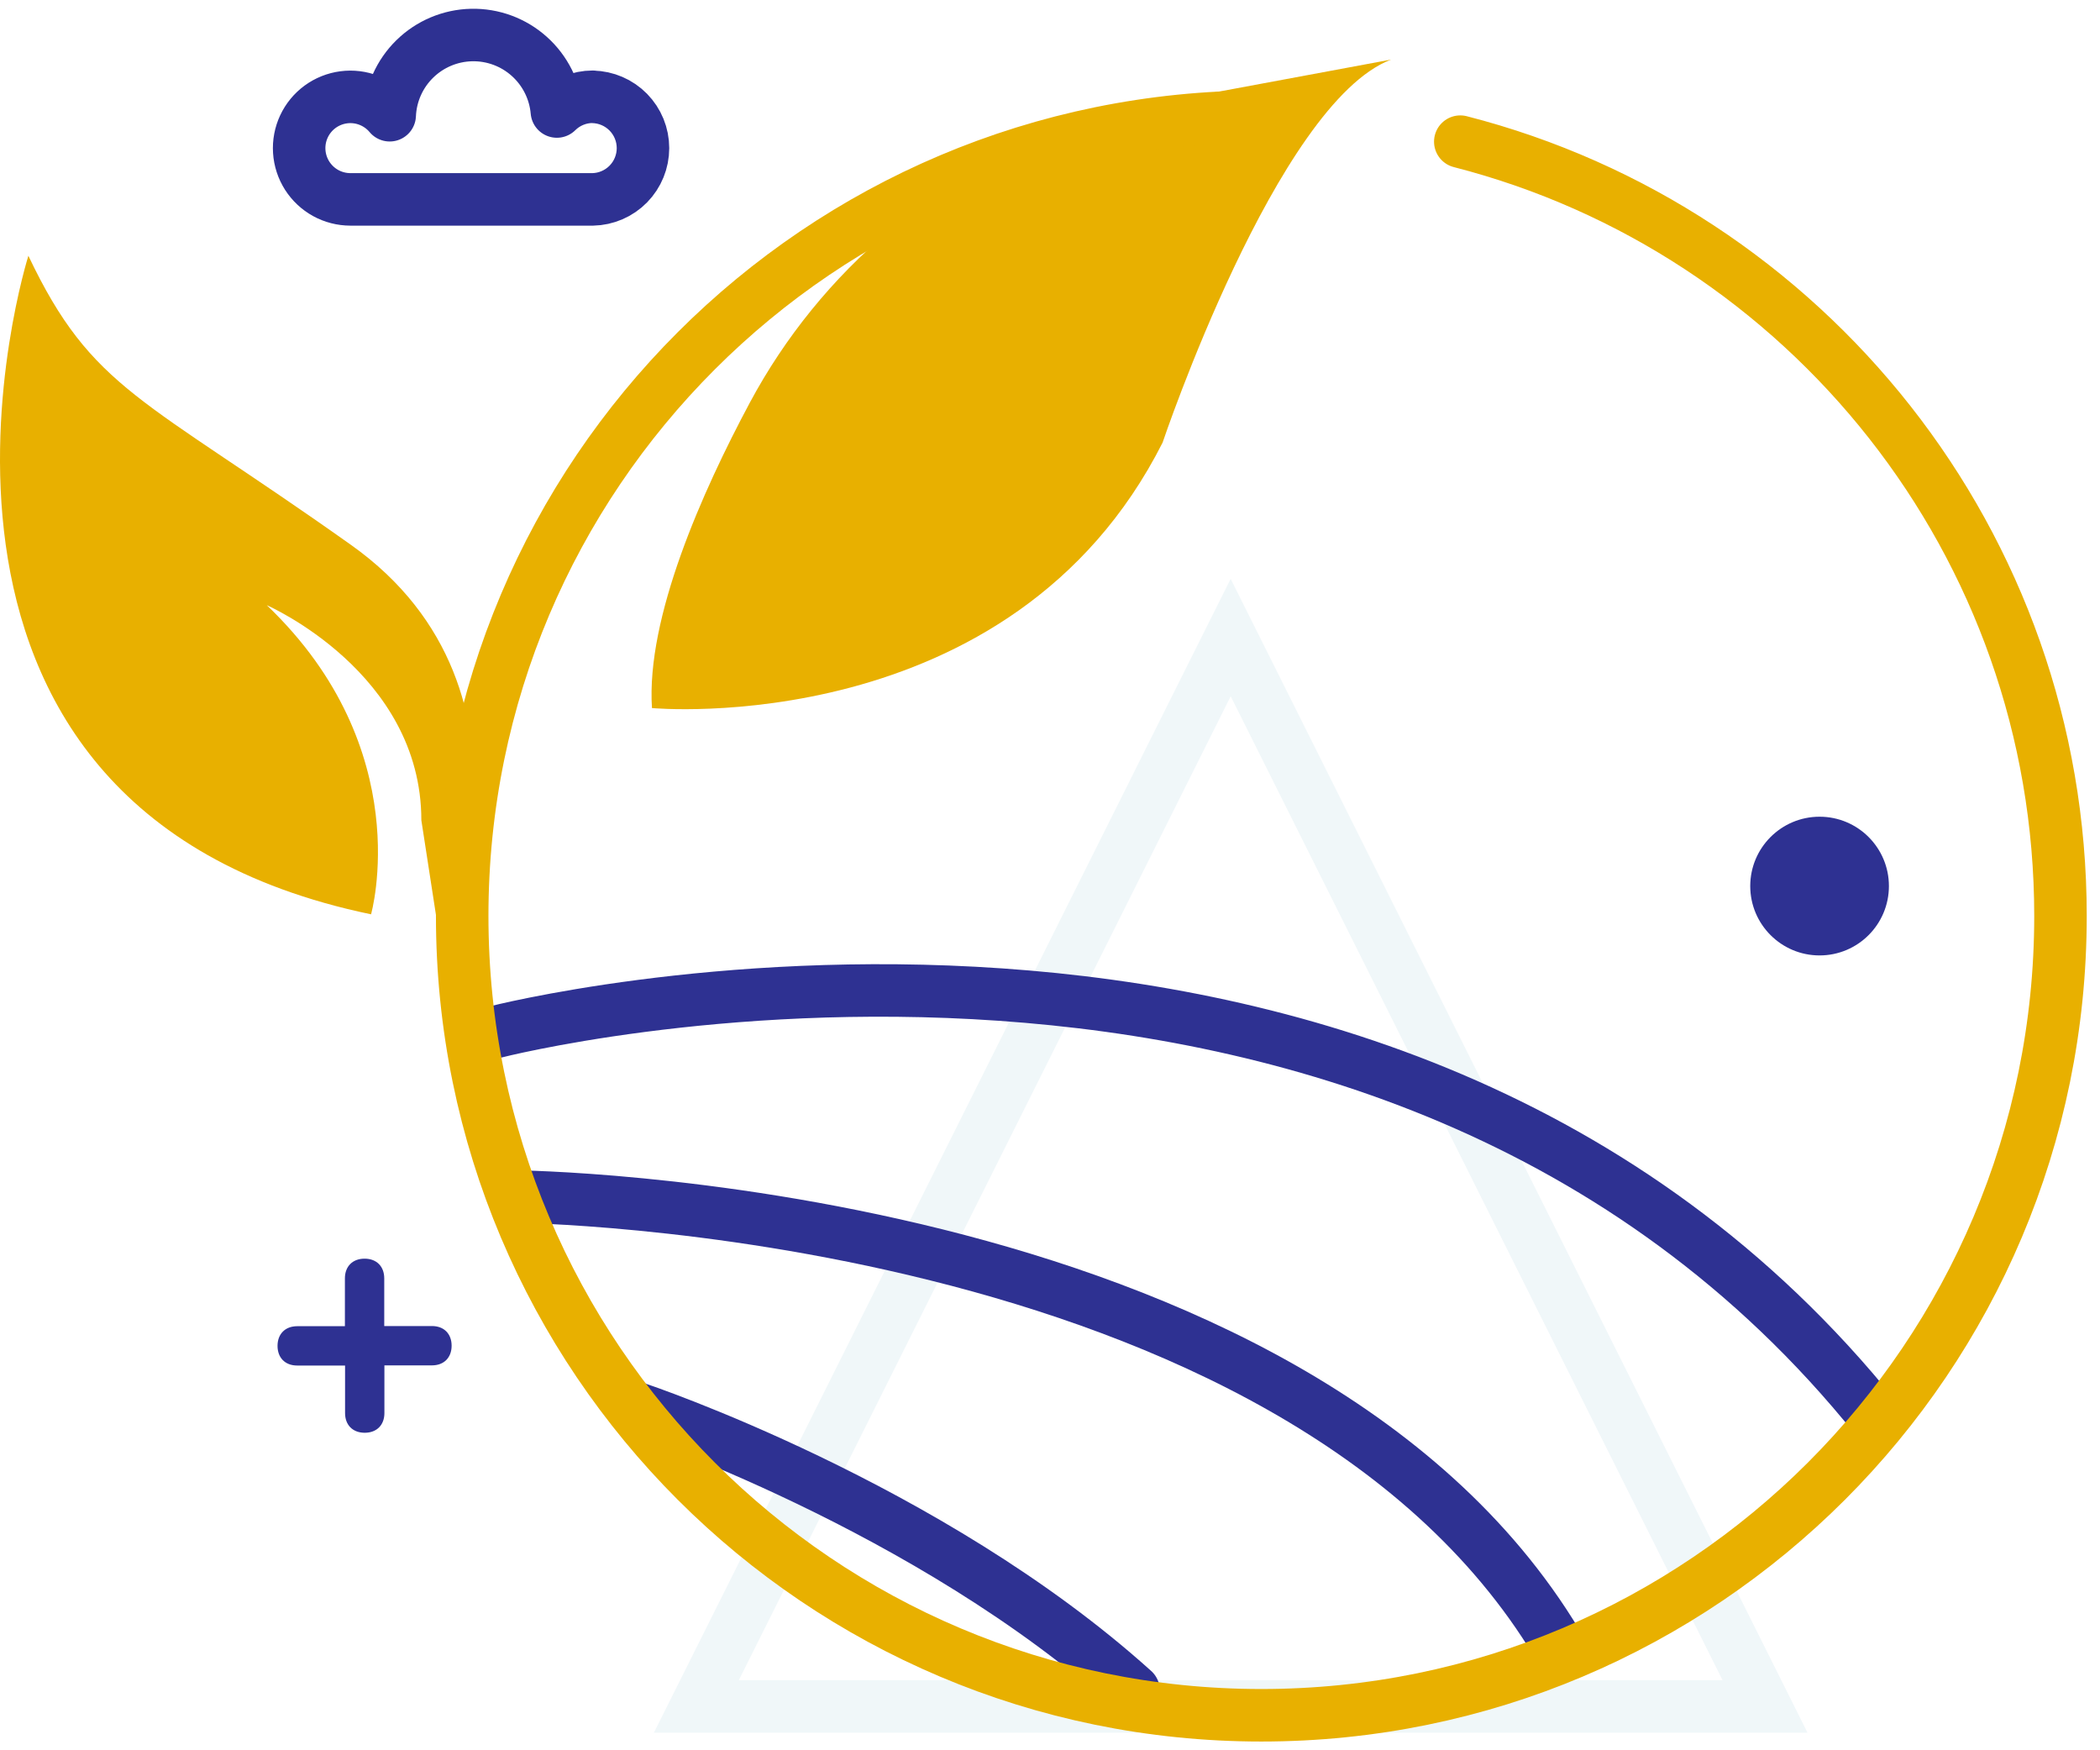 <svg width="120" height="100" viewBox="0 0 120 100" fill="none" xmlns="http://www.w3.org/2000/svg">
<path opacity="0.1" d="M100.858 97.495H39.79L70.324 36.428L100.858 97.495Z" stroke="#65ADC7" stroke-width="3" stroke-miterlimit="10"/>
<path d="M19.709 73.036C19.709 72.361 20.142 71.912 20.833 71.912C21.524 71.912 21.957 72.361 21.957 73.036V75.762H24.683C25.379 75.762 25.807 76.211 25.807 76.886C25.807 77.56 25.374 78.009 24.683 78.009H21.966V80.736C21.966 81.41 21.533 81.859 20.842 81.859C20.151 81.859 19.718 81.41 19.718 80.736V78.018H16.983C16.288 78.018 15.859 77.569 15.859 76.895C15.859 76.22 16.292 75.771 16.983 75.771H19.709V73.036Z" fill="#2E3192"/>
<path d="M103.976 54.587C106.164 54.587 107.938 52.813 107.938 50.624C107.938 48.436 106.164 46.662 103.976 46.662C101.788 46.662 100.014 48.436 100.014 50.624C100.014 52.813 101.788 54.587 103.976 54.587Z" fill="#2E3192"/>
<path d="M42.849 23.002C40.126 28.091 36.918 35.289 37.255 40.454C37.255 40.454 57.795 42.374 66.433 25.289C66.433 25.289 72.96 5.901 79.487 3.405L66.339 5.849C60.63 6.91 55.293 9.43 50.847 13.165C47.579 15.905 44.864 19.244 42.849 23.002Z" fill="#E8B000"/>
<path d="M1.622 14.613C1.622 14.613 -8.36 46.096 21.203 52.238C21.203 52.238 23.889 42.832 15.247 34.578C15.247 34.578 24.077 38.417 24.077 46.863L25.233 54.355C25.233 54.355 31.952 39.574 20.051 31.128C8.149 22.682 5.269 22.292 1.622 14.613Z" fill="#E8B000"/>
<path d="M28.304 58.963C28.304 58.963 78.982 45.904 107.202 81.033" stroke="#2E3192" stroke-width="3" stroke-linecap="round" stroke-linejoin="round"/>
<path d="M29.457 68.364C29.457 68.364 73.801 68.747 88.966 93.895" stroke="#2E3192" stroke-width="3" stroke-linecap="round" stroke-linejoin="round"/>
<path d="M36.367 80.457C36.367 80.457 53.067 86.024 64.777 96.582" stroke="#2E3192" stroke-width="3" stroke-linecap="round" stroke-linejoin="round"/>
<path d="M33.869 5.528C33.102 5.528 32.366 5.831 31.821 6.371C31.715 5.159 31.152 4.034 30.246 3.222C29.341 2.41 28.16 1.974 26.945 2.001C25.729 2.028 24.569 2.517 23.701 3.368C22.832 4.219 22.32 5.369 22.269 6.584C21.953 6.206 21.546 5.914 21.087 5.735C20.629 5.556 20.132 5.495 19.644 5.559C19.155 5.623 18.691 5.809 18.293 6.099C17.896 6.39 17.578 6.777 17.369 7.223C17.161 7.669 17.068 8.161 17.1 8.652C17.132 9.144 17.287 9.619 17.551 10.035C17.816 10.45 18.181 10.793 18.612 11.03C19.044 11.267 19.529 11.391 20.021 11.392H33.869C34.636 11.377 35.367 11.061 35.904 10.514C36.441 9.966 36.742 9.23 36.742 8.462C36.742 7.695 36.441 6.959 35.904 6.411C35.367 5.864 34.636 5.548 33.869 5.533V5.528Z" stroke="#2E3192" stroke-width="3" stroke-linecap="round" stroke-linejoin="round"/>
<path d="M72.076 6.67C46.857 6.67 26.411 27.114 26.411 52.333C26.411 77.551 46.857 98 72.076 98C97.296 98 117.742 77.554 117.742 52.333C117.742 31.037 103.165 13.147 83.445 8.093" stroke="#E8B000" stroke-width="3" stroke-linecap="round" stroke-linejoin="round"/>
</svg>

